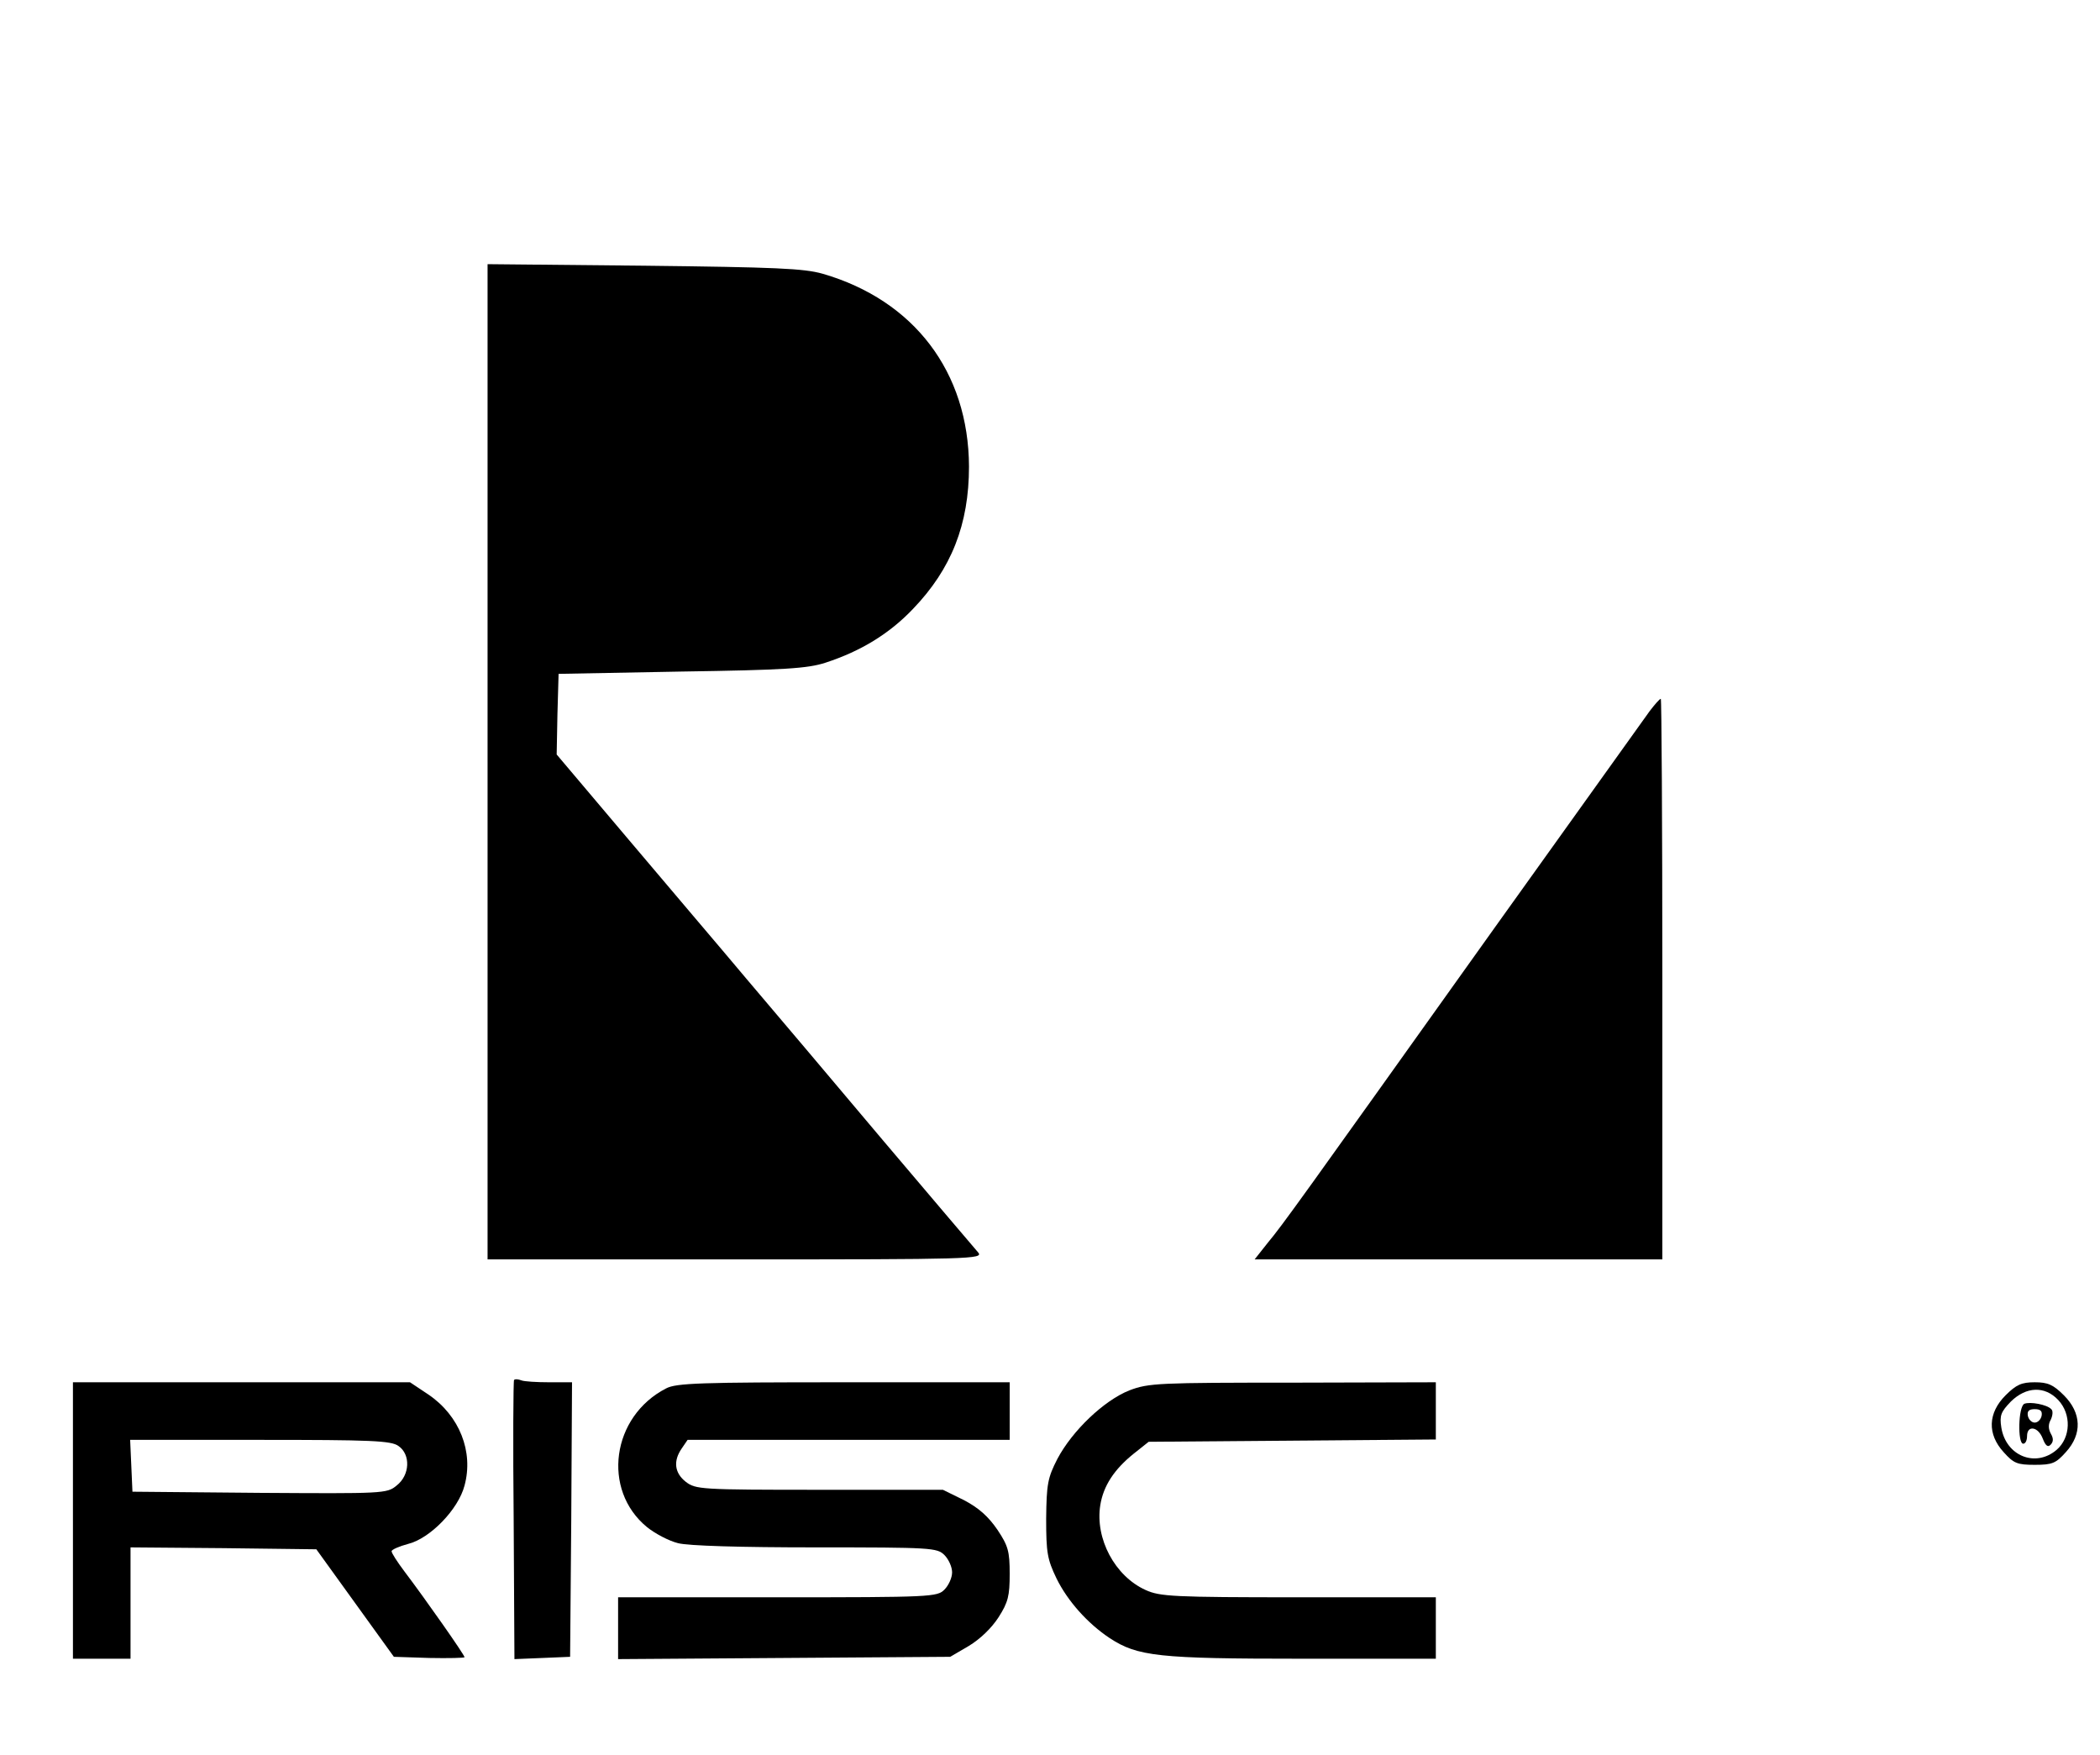 <?xml version="1.0" standalone="no"?>
<!DOCTYPE svg PUBLIC "-//W3C//DTD SVG 20010904//EN"
 "http://www.w3.org/TR/2001/REC-SVG-20010904/DTD/svg10.dtd">
<svg version="1.0" xmlns="http://www.w3.org/2000/svg"
 width="547pt" height="457pt" viewBox="0 0 547 457"
 preserveAspectRatio="xMidYMid meet">

<g transform="translate(0,457) scale(0.1,-0.1)"
fill="#000000" stroke="none">
<path d="M1270 2586 l0 -1296 647 0 c614 0 645 1 631 18 -8 9 -120 141 -248
292 -127 151 -287 340 -355 420 -67 80 -207 244 -309 365 l-186 220 2 105 3
105 320 6 c268 4 329 8 375 23 92 30 166 75 228 140 100 104 146 220 146 371
-1 246 -143 433 -381 502 -49 14 -123 17 -465 21 l-408 4 0 -1296z"/>
<path d="M4297 2718 c-13 -18 -194 -271 -403 -563 -513 -719 -552 -774 -592
-822 l-34 -43 531 0 531 0 0 730 c0 402 -2 730 -4 730 -3 0 -16 -15 -29 -32z"/>
<path d="M1339 976 c-2 -2 -3 -167 -1 -366 l2 -361 73 3 72 3 3 358 2 357 -59
0 c-33 0 -66 2 -73 5 -8 3 -16 4 -19 1z"/>
<path d="M190 610 l0 -360 75 0 75 0 0 145 0 145 242 -2 242 -3 101 -140 101
-140 92 -3 c51 -1 92 0 92 2 0 6 -101 150 -157 224 -18 24 -33 47 -33 52 0 4
20 13 43 19 57 14 131 90 147 152 24 88 -13 182 -94 237 l-48 32 -439 0 -439
0 0 -360z m848 194 c32 -22 30 -76 -5 -103 -25 -21 -35 -21 -357 -19 l-331 3
-3 68 -3 67 338 0 c290 0 342 -2 361 -16z"/>
<path d="M1735 954 c-142 -73 -168 -264 -50 -361 21 -17 57 -36 81 -42 26 -7
164 -11 358 -11 303 0 317 -1 336 -20 11 -11 20 -31 20 -45 0 -14 -9 -34 -20
-45 -19 -19 -33 -20 -435 -20 l-415 0 0 -80 0 -81 433 3 432 3 48 28 c30 18
60 47 78 75 25 39 29 56 29 113 0 59 -4 73 -32 115 -24 35 -49 57 -87 77 l-55
27 -321 0 c-311 0 -323 1 -349 21 -29 23 -33 54 -10 87 l15 22 420 0 419 0 0
75 0 75 -432 0 c-372 0 -437 -2 -463 -16z"/>
<path d="M2942 949 c-66 -26 -149 -105 -188 -179 -25 -49 -28 -65 -29 -155 0
-89 3 -106 27 -156 29 -59 81 -117 138 -155 73 -48 127 -54 502 -54 l348 0 0
80 0 80 -357 0 c-327 0 -362 2 -399 19 -80 36 -132 134 -118 221 8 50 36 93
87 134 l39 31 374 3 374 3 0 74 0 75 -372 -1 c-350 0 -376 -1 -426 -20z"/>
<path d="M5224 936 c-46 -46 -48 -101 -5 -148 26 -29 35 -33 81 -33 46 0 55 4
81 33 43 47 41 102 -5 148 -28 28 -42 34 -76 34 -34 0 -48 -6 -76 -34z m137
-12 c35 -37 33 -98 -4 -130 -55 -47 -132 -16 -144 58 -5 32 -1 41 25 68 40 39
88 41 123 4z"/>
<path d="M5273 914 c-16 -7 -18 -104 -3 -104 6 0 10 9 10 20 0 29 29 25 41 -7
7 -18 13 -23 20 -16 8 8 8 17 1 29 -7 13 -7 25 0 37 5 11 6 23 1 27 -11 12
-55 20 -70 14z m45 -31 c-2 -10 -10 -18 -18 -18 -8 0 -16 8 -18 18 -2 12 3 17
18 17 15 0 20 -5 18 -17z"/>
</g>
</svg>
